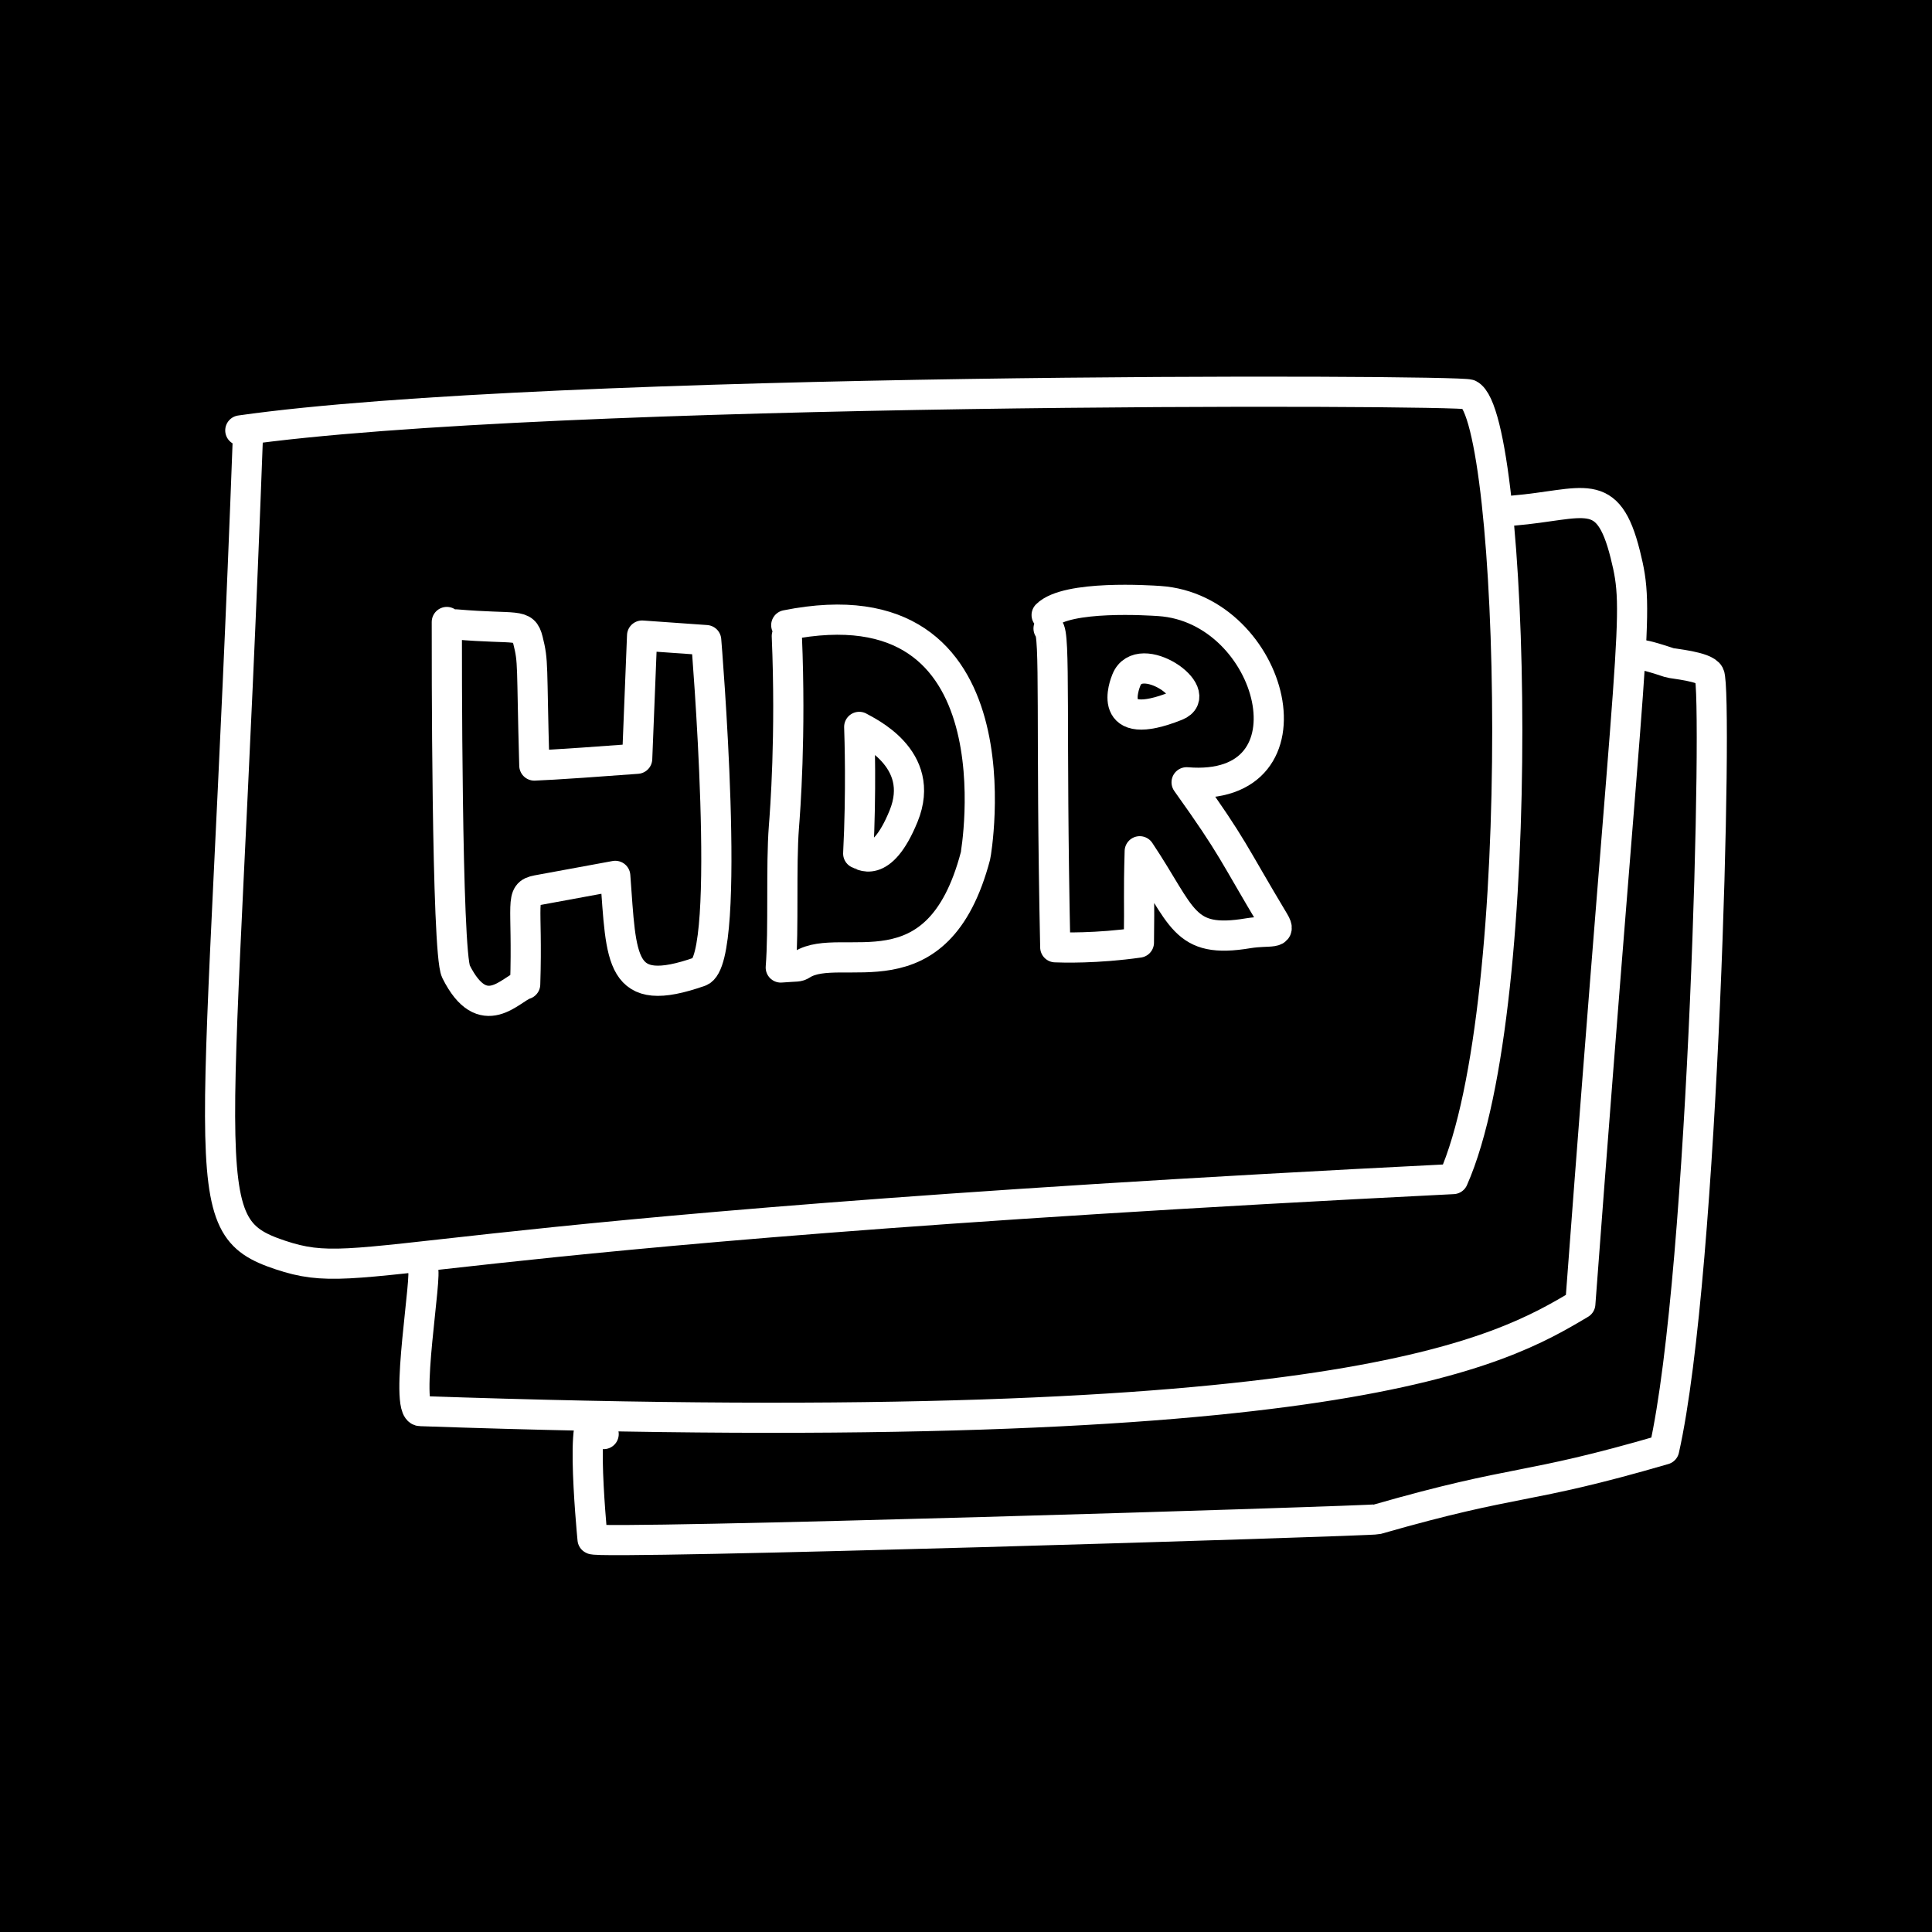 <?xml version="1.0" encoding="UTF-8" standalone="no"?>
<!DOCTYPE svg PUBLIC "-//W3C//DTD SVG 1.1//EN" "http://www.w3.org/Graphics/SVG/1.1/DTD/svg11.dtd">
<svg width="100%" height="100%" viewBox="0 0 128 128" version="1.1" xmlns="http://www.w3.org/2000/svg" xmlns:xlink="http://www.w3.org/1999/xlink" xml:space="preserve" xmlns:serif="http://www.serif.com/" style="fill-rule:evenodd;clip-rule:evenodd;stroke-linecap:round;stroke-linejoin:round;stroke-miterlimit:1.5;">
    <g transform="matrix(1,0,0,1,-0.477,-4107.25)">
        <g id="hdr" transform="matrix(1,0,0,1,0.477,4107.25)">
            <rect x="0" y="0" width="128" height="128"/>
            <g>
                <g transform="matrix(1.28,0,0,1.28,-3.875,-0.258)">
                    <g transform="matrix(1,0,0,1,-0.477,-4107.25)">
                        <path d="M16.34,4129.93C14.899,4168.99 13.371,4170.86 18.013,4172.41C22.63,4173.95 22.687,4171.28 78.72,4168.48C82.744,4159.42 81.889,4129.04 79.548,4127.87C79.046,4127.61 31.925,4127.45 15.942,4129.73" style="fill:none;stroke:white;stroke-width:1.56px;"/>
                    </g>
                    <g transform="matrix(1,0,0,1,-0.477,-4107.25)">
                        <path d="M25.38,4173.11C25.665,4173.23 24.393,4180.46 25.265,4180.49C73.202,4182.15 81.159,4177.4 85.302,4174.94C87.963,4139.36 88.425,4139.34 87.629,4136.15C86.713,4132.49 85.512,4133.57 81.828,4133.88" style="fill:none;stroke:white;stroke-width:1.56px;"/>
                    </g>
                    <g transform="matrix(1,0,0,1,-0.477,-4107.25)">
                        <path d="M34.75,4181.68C33.36,4178.57 34.133,4186.69 34.174,4187.12C34.202,4187.42 74.442,4186.18 74.783,4186.09C82.242,4183.95 82.265,4184.63 89.642,4182.48C91.714,4173.27 92.425,4143.26 91.98,4142.37C91.765,4141.94 90.078,4141.81 89.908,4141.75C88.56,4141.3 88.566,4141.39 88.458,4141.33" style="fill:none;stroke:white;stroke-width:1.56px;"/>
                    </g>
                </g>
                <g transform="matrix(1,0,0,1,3.765,-2.661)">
                    <g transform="matrix(1,0,0,1,-0.477,-4107.25)">
                        <path d="M26.315,4151.12C26.313,4152.97 26.293,4173.02 26.923,4174.28C28.727,4177.89 30.561,4175.41 31.507,4175.12C31.683,4169.67 31.1,4169.12 32.309,4168.89C32.722,4168.81 32.692,4168.82 37.474,4167.94C37.897,4173.56 37.708,4176.17 43.083,4174.28C45.264,4173.51 43.498,4152.32 43.498,4152.32L39.253,4152.02C39.253,4152.02 38.931,4159.98 38.927,4160.18C32.635,4160.65 32.658,4160.59 32.113,4160.63C31.92,4153.81 32.065,4153.82 31.688,4152.32C31.398,4151.16 30.994,4151.63 26.923,4151.28" style="fill:none;stroke:white;stroke-width:2px;"/>
                    </g>
                    <g transform="matrix(1,0,0,1,-0.477,-4107.25)">
                        <path d="M48.841,4152.05C49.12,4158.66 48.727,4163.69 48.648,4164.7C48.449,4167.26 48.642,4171.48 48.44,4174.01C49.574,4173.92 49.567,4173.99 49.84,4173.82C52.431,4172.17 58.828,4176.16 61.341,4166.61C61.358,4166.55 64.597,4148.17 48.804,4151.33" style="fill:none;stroke:white;stroke-width:2px;"/>
                    </g>
                    <g transform="matrix(1,0,0,1,0.665,-4107.09)">
                        <path d="M52.496,4157.91C52.519,4158.58 52.64,4162.17 52.429,4166.3C52.562,4166.32 53.934,4167.5 55.435,4163.82C56.999,4159.98 52.959,4158.19 52.496,4157.91Z" style="fill:none;stroke:white;stroke-width:2px;"/>
                    </g>
                    <g transform="matrix(1,0,0,1,-0.477,-4107.25)">
                        <path d="M66.182,4151.55C66.659,4151.79 66.314,4157.98 66.626,4172.67C67.069,4172.69 69.358,4172.76 72.167,4172.36C72.212,4169.33 72.135,4169.37 72.222,4166.31C75.114,4170.64 75.06,4172.47 79.421,4171.74C80.834,4171.51 81.674,4171.87 81.13,4170.97C78.316,4166.28 78.506,4166.19 75.328,4161.74C84.29,4162.49 81.123,4150.23 73.515,4149.73C72.915,4149.69 67.395,4149.32 66.055,4150.66" style="fill:none;stroke:white;stroke-width:2px;"/>
                    </g>
                    <g transform="matrix(1,0,0,1,-0.477,-4107.25)">
                        <path d="M71.339,4154.96C71.228,4155.23 69.893,4158.57 74.654,4156.67C76.673,4155.86 72.206,4152.79 71.339,4154.96Z" style="fill:none;stroke:white;stroke-width:2px;"/>
                    </g>
                </g>
            </g>
        </g>
    </g>
</svg>
